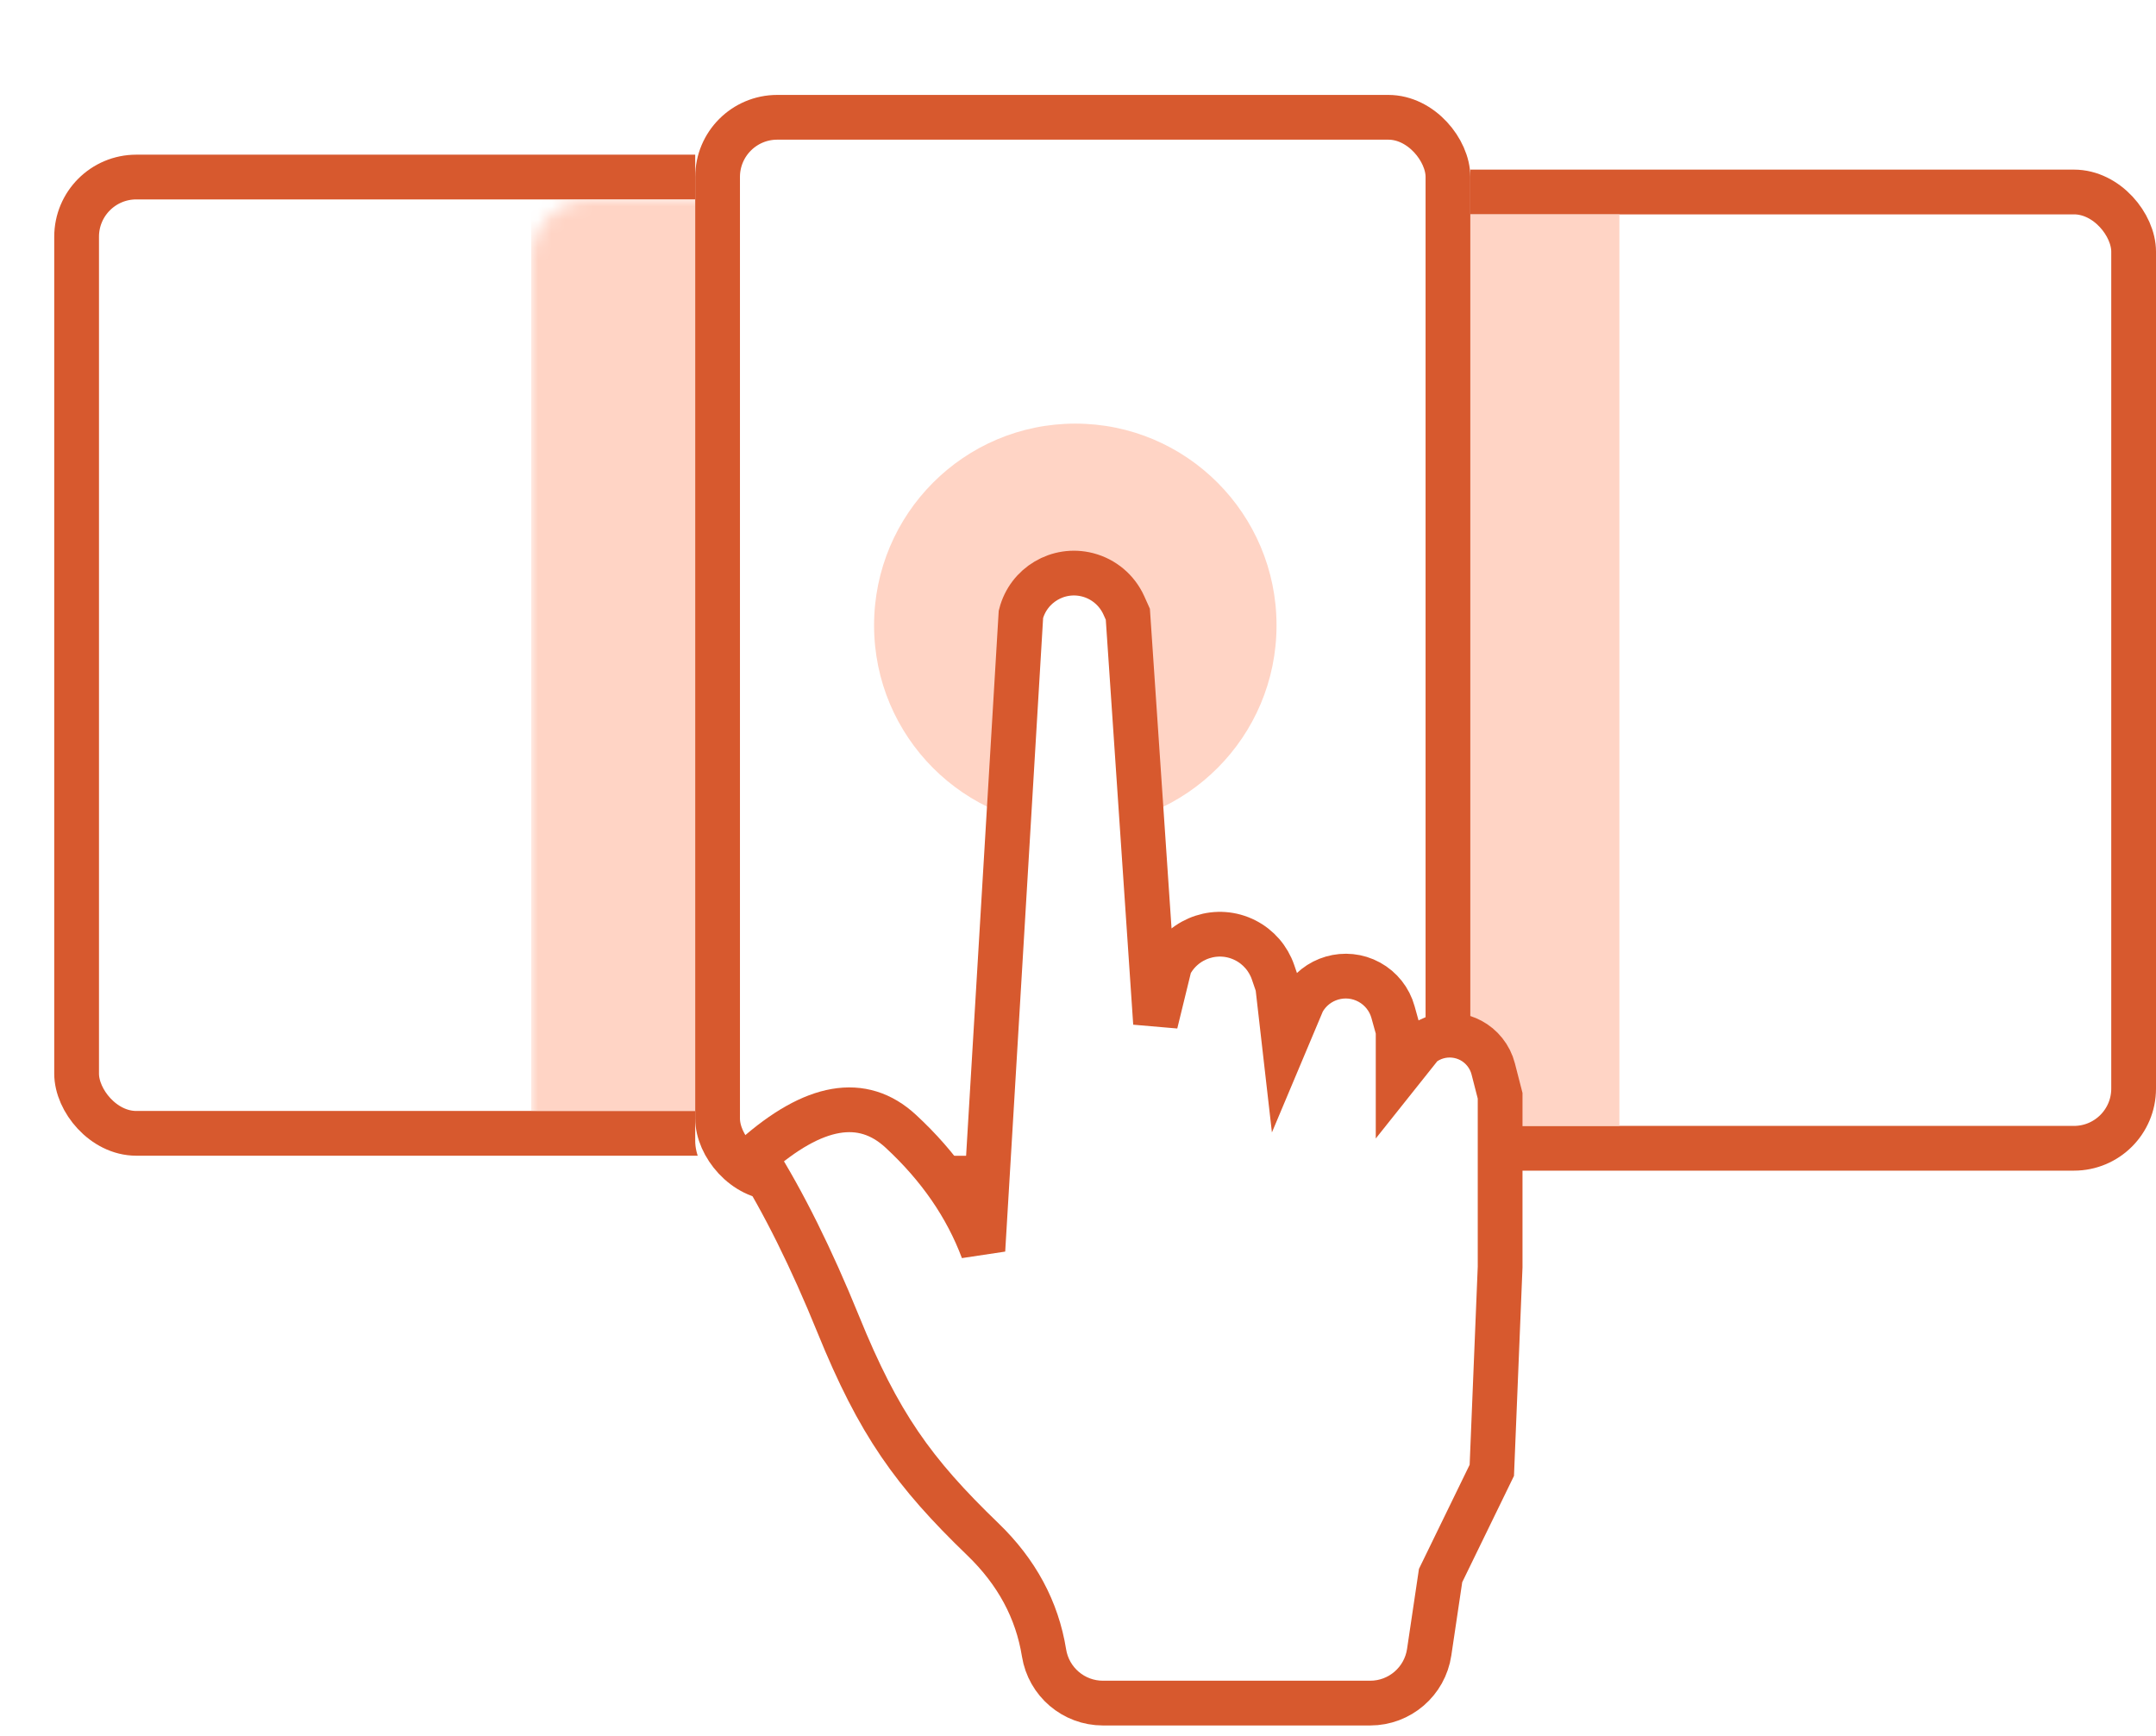 <?xml version="1.0" encoding="UTF-8"?>
<svg width="159px" height="128px" viewBox="0 0 159 128" version="1.1" xmlns="http://www.w3.org/2000/svg" xmlns:xlink="http://www.w3.org/1999/xlink">
    <!-- Generator: Sketch 48.2 (47327) - http://www.bohemiancoding.com/sketch -->
    <title>Group 6</title>
    <desc>Created with Sketch.</desc>
    <defs>
        <filter x="-2.3%" y="-2.9%" width="107.1%" height="113.4%" filterUnits="objectBoundingBox" id="filter-1">
            <feOffset dx="4" dy="7" in="SourceAlpha" result="shadowOffsetOuter1"></feOffset>
            <feColorMatrix values="0 0 0 0 0   0 0 0 0 0   0 0 0 0 0  0 0 0 0.08 0" type="matrix" in="shadowOffsetOuter1" result="shadowMatrixOuter1"></feColorMatrix>
            <feMerge>
                <feMergeNode in="shadowMatrixOuter1"></feMergeNode>
                <feMergeNode in="SourceGraphic"></feMergeNode>
            </feMerge>
        </filter>
        <rect id="path-2" x="0" y="0" width="57.163" height="73.824" rx="4.4"></rect>
        <rect id="path-4" x="97.837" y="5.509" width="57.163" height="73.824" rx="4.4"></rect>
        <rect id="path-5" x="47.27" y="0" width="57.163" height="81.537" rx="4.4"></rect>
    </defs>
    <g id="Home" stroke="none" stroke-width="1" fill="none" fill-rule="evenodd" transform="translate(-779, -892)">
        <g id="Group-6" filter="url(#filter-1)" transform="translate(779, 892)">
            <g id="Rectangle-14-Copy-3" transform="translate(0, 4.407)">
                <mask id="mask-3" fill="white">
                    <use xlink:href="#path-2"></use>
                </mask>
                <g id="Mask">
                    <use fill="#FFFFFF" fill-rule="evenodd" xlink:href="#path-2"></use>
                    <rect stroke="#D7592E" stroke-width="3.3" x="1.65" y="1.65" width="53.863" height="70.524" rx="4.4"></rect>
                </g>
                <rect fill="#FFD4C5" mask="url(#mask-3)" x="35.177" y="3.306" width="21.986" height="67.213"></rect>
            </g>
            <g id="Rectangle-14-Copy-2">
                <use fill="#FFFFFF" fill-rule="evenodd" xlink:href="#path-4"></use>
                <rect stroke="#D7592E" stroke-width="3.3" x="99.487" y="7.159" width="53.863" height="70.524" rx="4.4"></rect>
            </g>
            <rect id="Rectangle-14-Copy-3" fill="#FFD4C5" x="93.44" y="8.815" width="21.986" height="67.213"></rect>
            <g id="Rectangle-14-Copy">
                <use fill="#FFFFFF" fill-rule="evenodd" xlink:href="#path-5"></use>
                <rect stroke="#D7592E" stroke-width="3.3" x="48.92" y="1.65" width="53.863" height="78.237" rx="4.4"></rect>
            </g>
            <ellipse id="Oval" fill="#FFD4C5" cx="75.301" cy="39.116" rx="14.84" ry="14.875"></ellipse>
            <path d="M72.995,114.898 C72.484,111.72 70.98,108.927 68.484,106.521 C63.349,101.569 60.806,98.014 57.822,90.672 C55.832,85.778 53.781,81.651 51.667,78.291 C56.019,74.437 59.607,73.816 62.429,76.426 C65.252,79.036 67.27,81.962 68.484,85.204 L71.291,38.301 L71.291,38.301 C71.844,36.141 74.042,34.839 76.202,35.391 C77.392,35.696 78.379,36.527 78.883,37.648 L79.176,38.301 L81.218,68.458 L82.269,64.159 L82.269,64.159 C83.31,62.12 85.807,61.31 87.846,62.351 C88.803,62.84 89.534,63.681 89.883,64.698 L90.226,65.7 L90.725,70.067 L92.074,66.862 L92.074,66.862 C93.037,65.111 95.237,64.472 96.988,65.435 C97.842,65.905 98.471,66.699 98.731,67.638 L99.11,69.001 L99.11,72.241 L100.841,70.067 L100.841,70.067 C102.27,68.924 104.356,69.155 105.499,70.584 C105.793,70.95 106.005,71.375 106.122,71.83 L106.631,73.811 L106.631,86.433 L106.018,101.434 L102.24,109.194 L101.399,114.848 C101.079,117.004 99.227,118.6 97.047,118.6 L77.339,118.6 C75.179,118.6 73.338,117.032 72.995,114.898 Z" id="Path-16" stroke="#D7592E" stroke-width="3.3" fill="#FFFFFF"></path>
        </g>
    </g>
</svg>